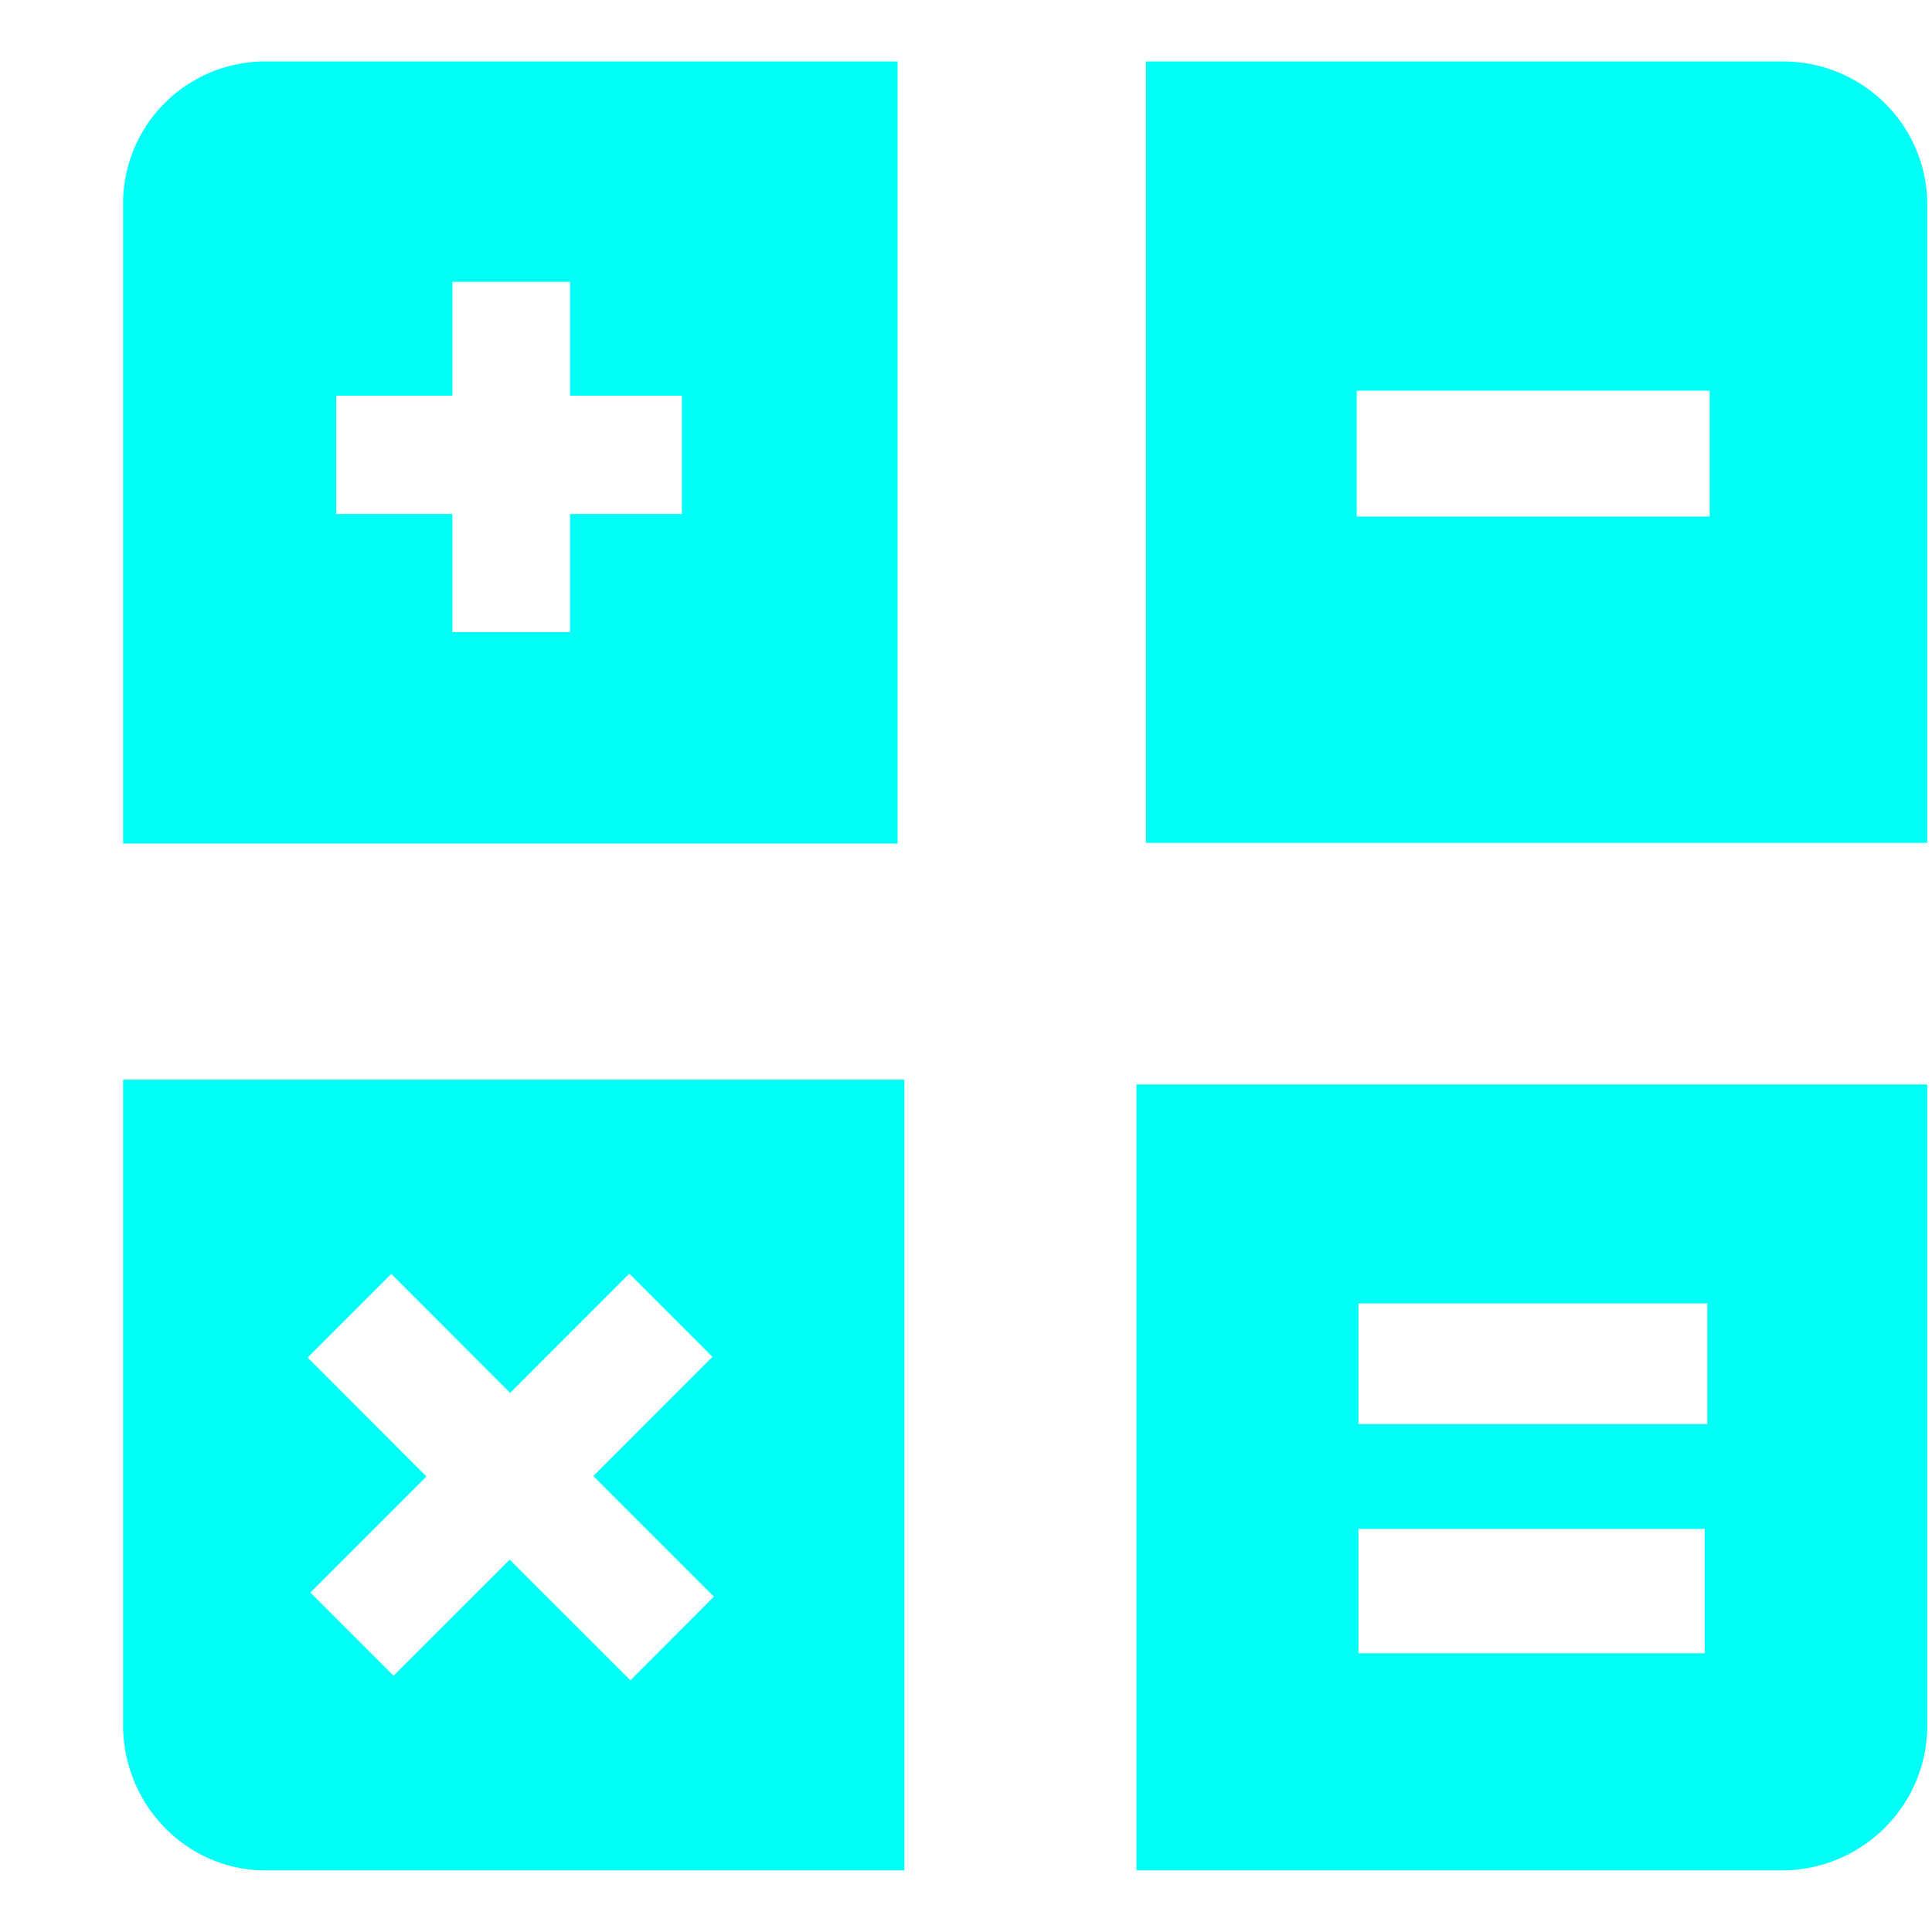 <svg xmlns="http://www.w3.org/2000/svg" width="512" height="512" viewBox="0 0 17 16"><path fill="#00fff7" fill-rule="evenodd" d="M15.689.041h-5.606v6.876h6.875V1.299c0-.694-.567-1.258-1.269-1.258zm-.645 4.004h-3.106V2.938h3.106v1.107zM10 15.958h5.674c.71 0 1.284-.569 1.284-1.274V9.042H10v6.916zm1.953-4.989h3.07v1.062h-3.07v-1.062zm0 1.984H15v1.094h-3.047v-1.094zM7.898.041H2.326A1.25 1.25 0 0 0 1.083 1.3v5.623h6.815V.041zM6 4.023h-.984v1.039H3.98V4.023H2.959V2.982H3.98V1.98h1.036v1.002H6v1.041zM1.083 14.676c0 .709.562 1.282 1.255 1.282h5.62V9H1.083v5.676zm2.36-3.967l1.046 1.047l1.048-1.049l.732.732l-1.048 1.049l1.061 1.061l-.735.736l-1.062-1.061l-1.022 1.021l-.732-.732l1.021-1.021l-1.045-1.047l.736-.736z"/></svg>